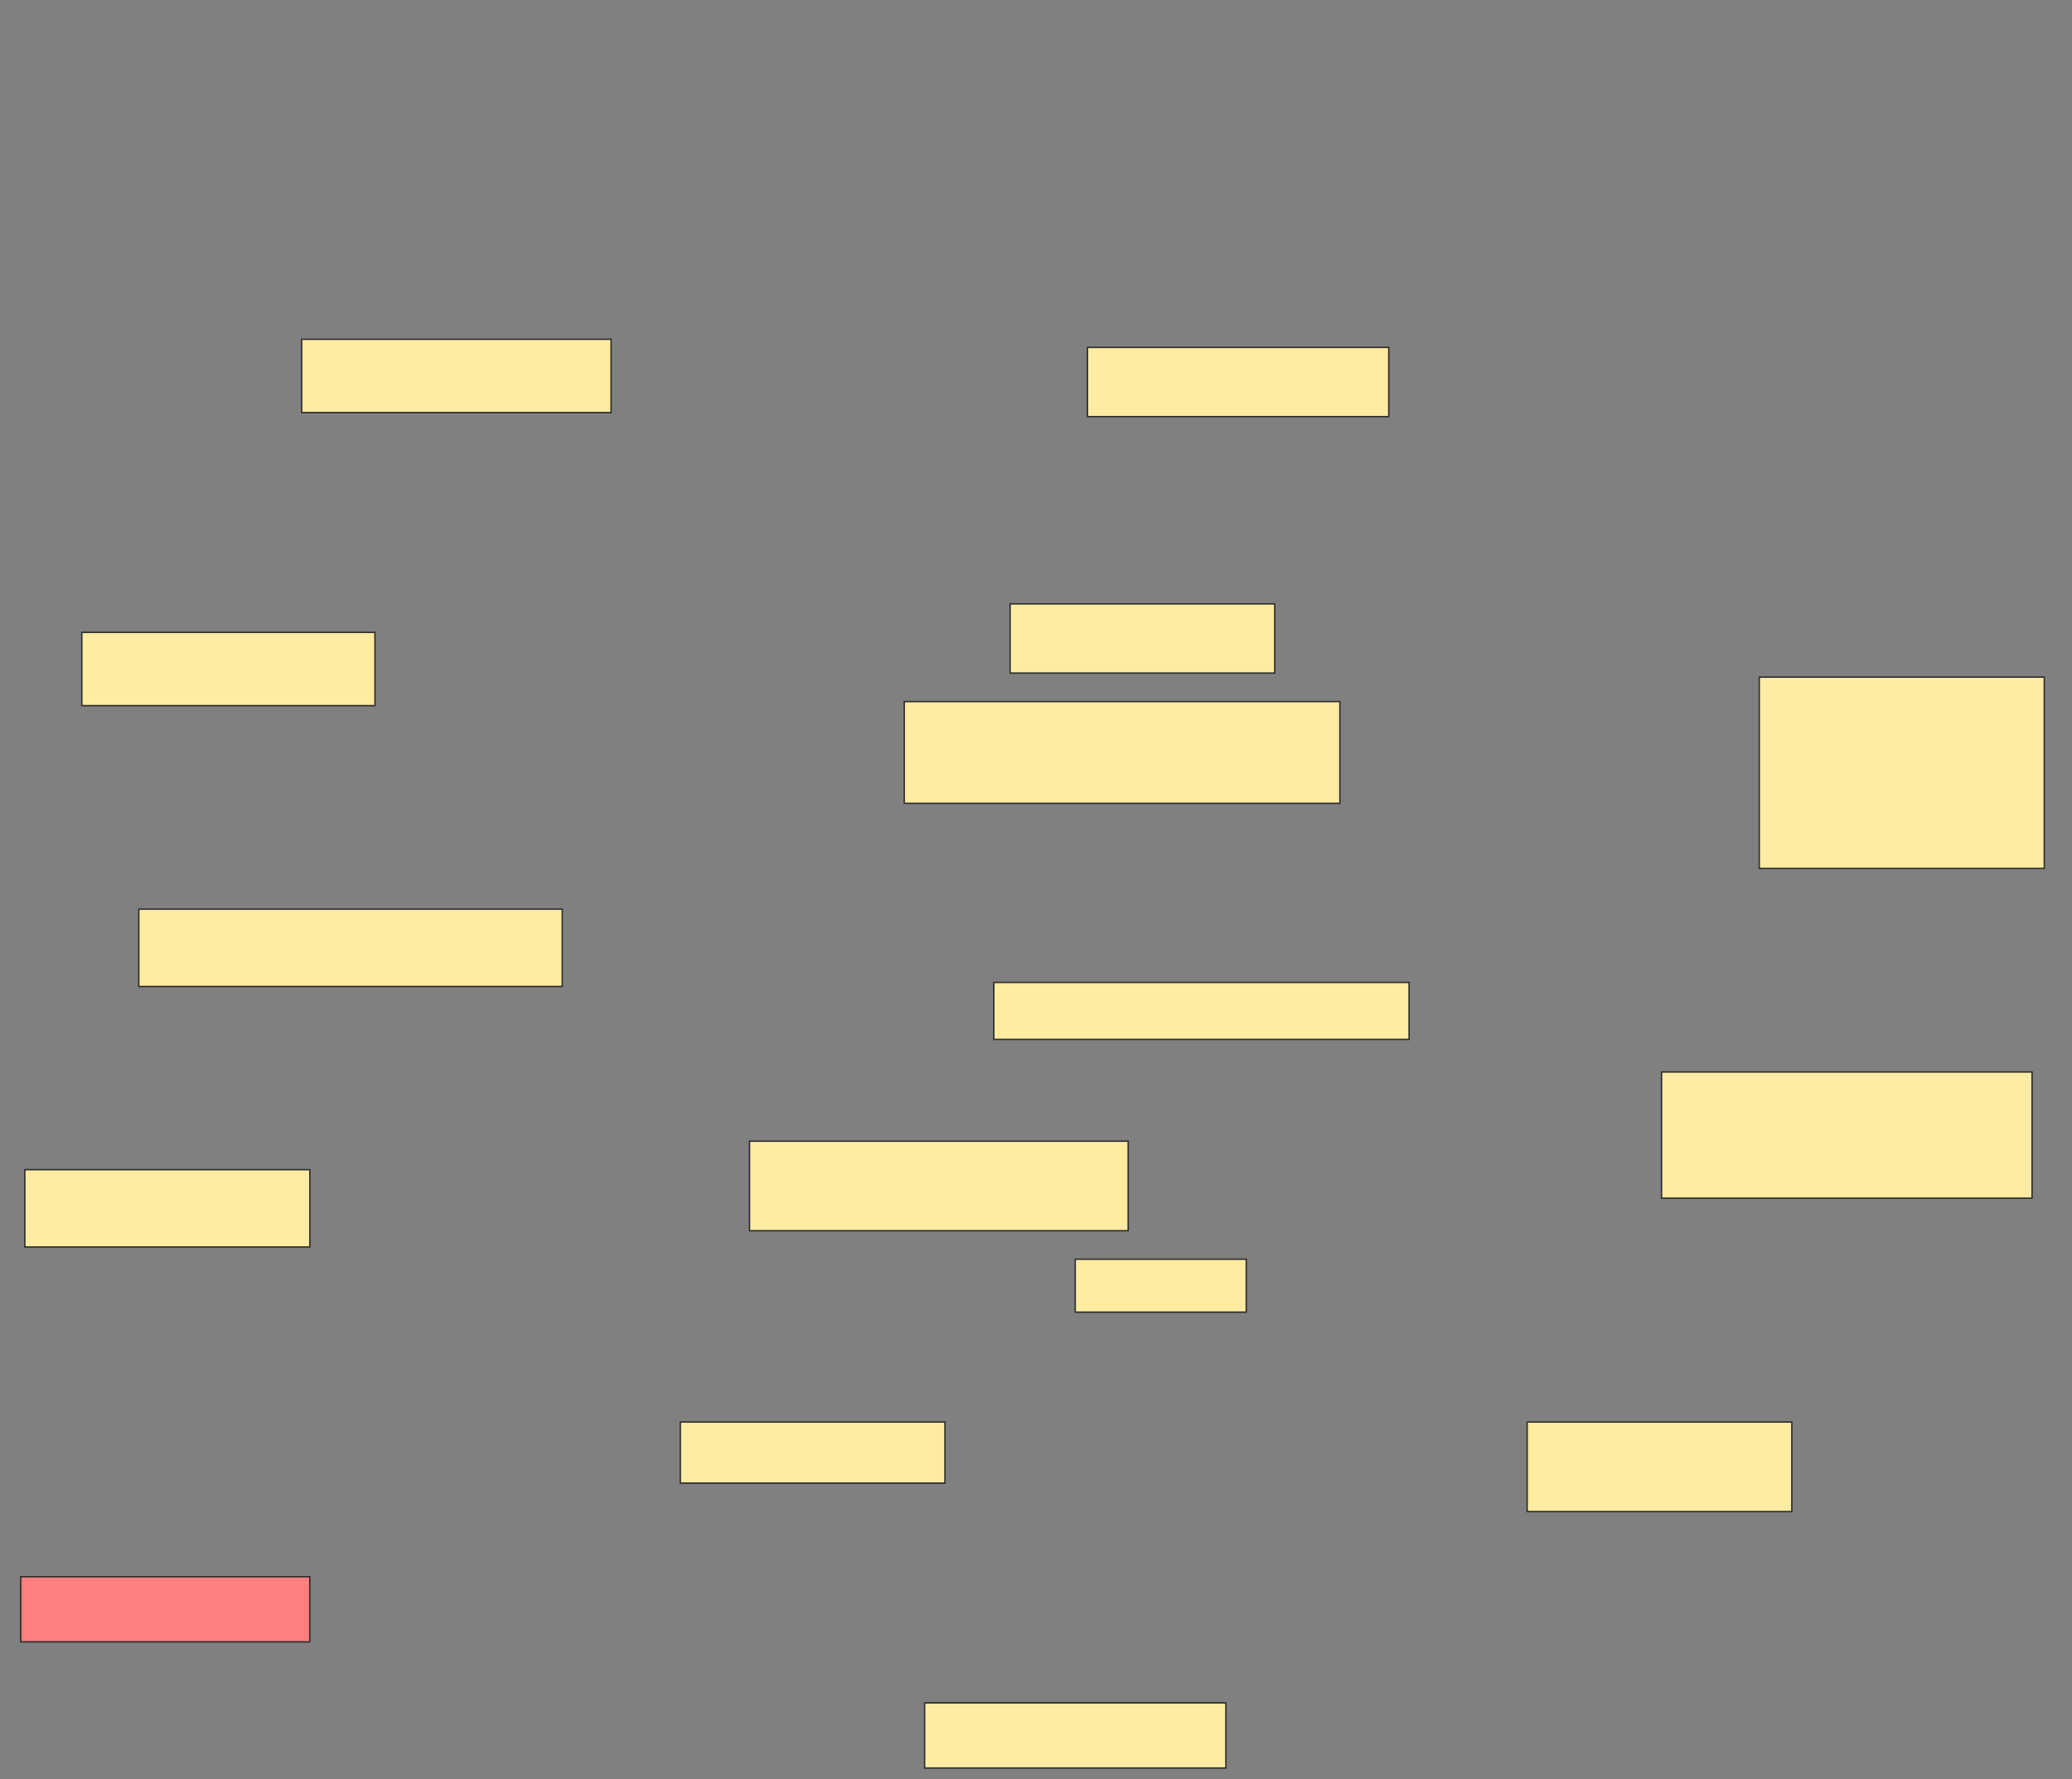 <svg xmlns="http://www.w3.org/2000/svg" width="1468" height="1261">
 <rect width="100%" height="100%" fill="#808080" stroke="none"/>
 <!-- Created with Image Occlusion Enhanced -->
 <g>
  <title>Labels</title>
 </g>
 <g>
  <title>Masks</title>
  <rect id="bb8f541e4ea14fd386dde01b24251517-ao-1" height="51.923" width="219.231" y="240.442" x="213.731" stroke="#2D2D2D" fill="#FFEBA2"/>
  <rect id="bb8f541e4ea14fd386dde01b24251517-ao-2" height="49.038" width="213.462" y="246.212" x="770.461" stroke="#2D2D2D" fill="#FFEBA2"/>
  <rect id="bb8f541e4ea14fd386dde01b24251517-ao-3" height="51.923" width="207.692" y="448.135" x="57.961" stroke="#2D2D2D" fill="#FFEBA2"/>
  <rect id="bb8f541e4ea14fd386dde01b24251517-ao-4" height="54.808" width="300" y="644.288" x="98.346" stroke="#2D2D2D" fill="#FFEBA2"/>
  <rect id="bb8f541e4ea14fd386dde01b24251517-ao-5" height="54.808" width="201.923" y="828.904" x="17.577" stroke="#2D2D2D" fill="#FFEBA2"/>
  <rect id="bb8f541e4ea14fd386dde01b24251517-ao-6" height="46.154" width="204.808" y="1117.365" x="14.692" stroke="#2D2D2D" fill="#FF7E7E" class="qshape"/>
  <rect id="bb8f541e4ea14fd386dde01b24251517-ao-7" height="37.5" width="121.154" y="892.365" x="761.808" stroke="#2D2D2D" fill="#FFEBA2"/>
  <rect id="bb8f541e4ea14fd386dde01b24251517-ao-8" height="43.269" width="187.5" y="1007.75" x="482" stroke="#2D2D2D" fill="#FFEBA2"/>
  <rect id="bb8f541e4ea14fd386dde01b24251517-ao-9" height="63.462" width="268.269" y="808.712" x="531.038" stroke="#2D2D2D" fill="#FFEBA2"/>
  <rect id="bb8f541e4ea14fd386dde01b24251517-ao-10" height="40.385" width="294.231" y="696.212" x="704.115" stroke="#2D2D2D" fill="#FFEBA2"/>
  <rect id="bb8f541e4ea14fd386dde01b24251517-ao-11" height="72.115" width="308.654" y="497.173" x="640.654" stroke="#2D2D2D" fill="#FFEBA2"/>
  <rect id="bb8f541e4ea14fd386dde01b24251517-ao-12" height="49.038" width="187.5" y="427.942" x="715.654" stroke="#2D2D2D" fill="#FFEBA2"/>
  <rect id="bb8f541e4ea14fd386dde01b24251517-ao-13" height="135.577" width="201.923" y="479.865" x="1246.423" stroke="#2D2D2D" fill="#FFEBA2"/>
  <rect id="bb8f541e4ea14fd386dde01b24251517-ao-14" height="89.423" width="262.5" y="759.673" x="1177.192" stroke="#2D2D2D" fill="#FFEBA2"/>
  <rect id="bb8f541e4ea14fd386dde01b24251517-ao-15" height="63.462" width="187.5" y="1007.75" x="1082" stroke="#2D2D2D" fill="#FFEBA2"/>
  <rect id="bb8f541e4ea14fd386dde01b24251517-ao-16" height="46.154" width="213.462" y="1206.788" x="655.077" stroke="#2D2D2D" fill="#FFEBA2"/>
 </g>
</svg>